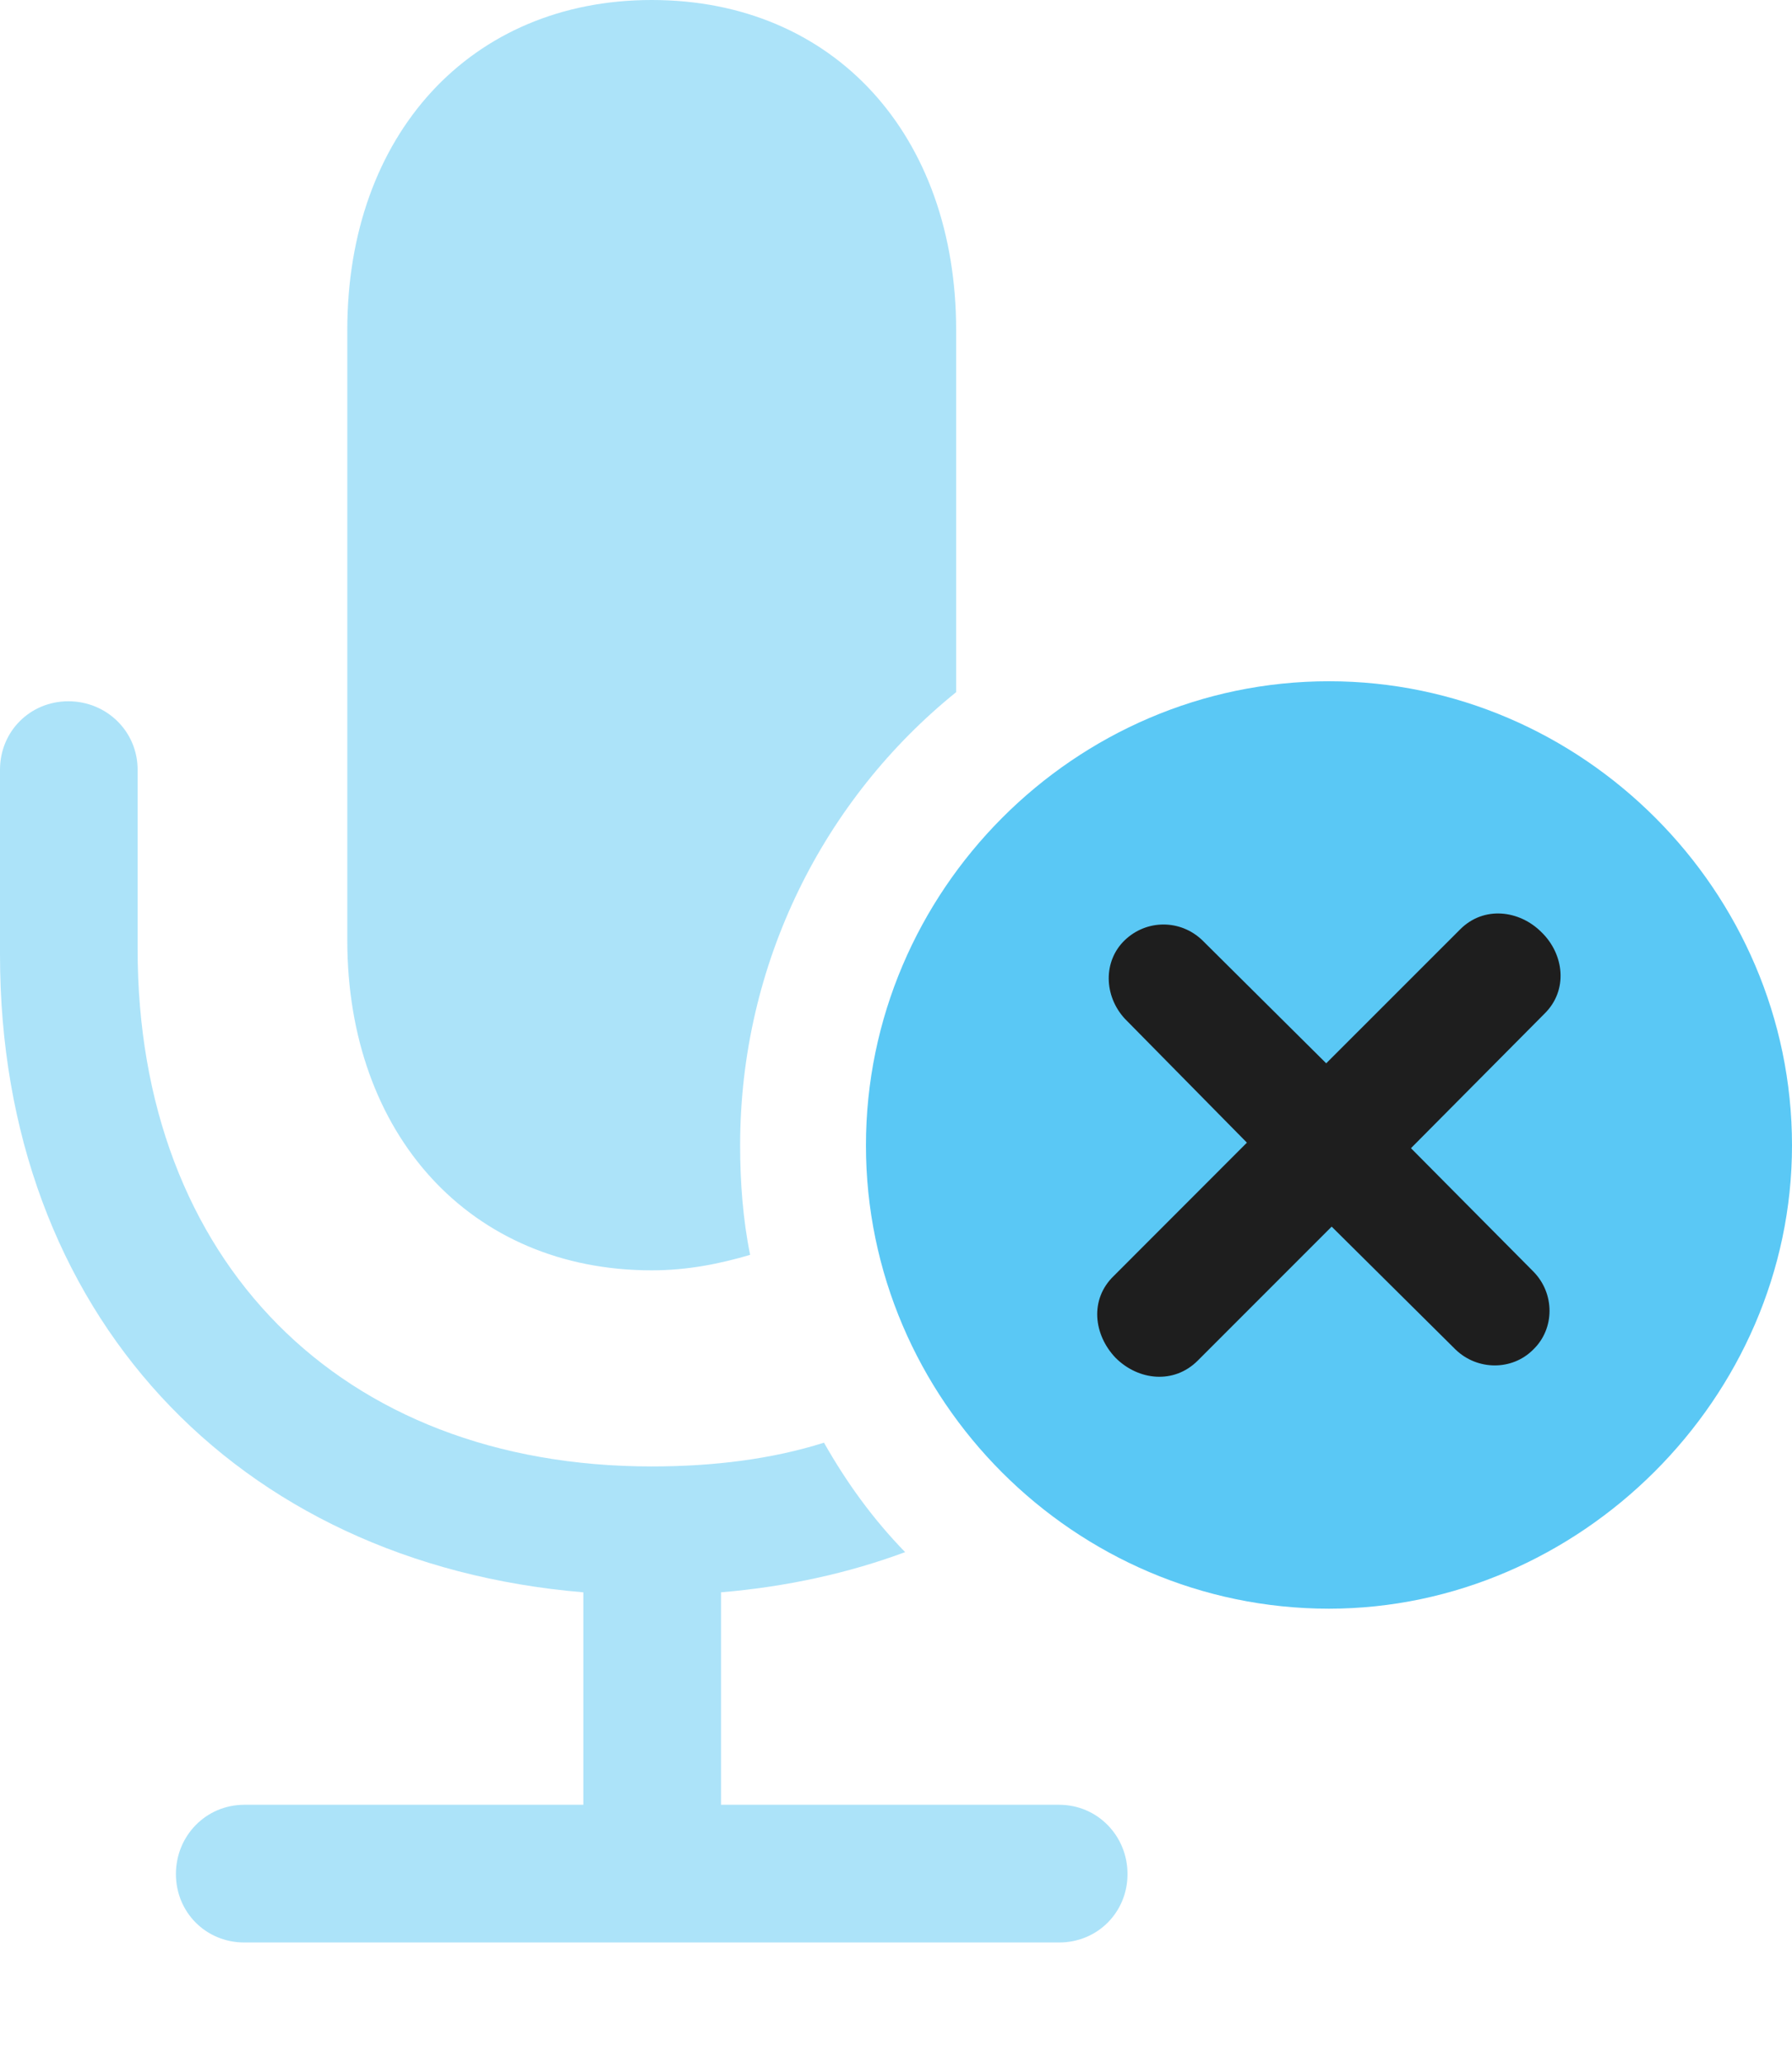 <?xml version="1.0" encoding="UTF-8"?>
<!--Generator: Apple Native CoreSVG 175.5-->
<!DOCTYPE svg
PUBLIC "-//W3C//DTD SVG 1.1//EN"
       "http://www.w3.org/Graphics/SVG/1.1/DTD/svg11.dtd">
<svg version="1.1" xmlns="http://www.w3.org/2000/svg" xmlns:xlink="http://www.w3.org/1999/xlink" width="23.999" height="27.625">
 <g>
  <rect height="27.625" opacity="0" width="23.999" x="0" y="0"/>
  <path d="M3.271 26.001L14.185 26.001C14.697 26.001 15.1 25.598 15.1 25.085C15.1 24.573 14.697 24.158 14.185 24.158L9.656 24.158L9.656 21.314C10.535 21.24 11.365 21.057 12.122 20.776C11.694 20.337 11.34 19.849 11.035 19.311C10.339 19.531 9.558 19.629 8.728 19.629C4.553 19.629 1.843 16.87 1.843 12.707L1.843 10.303C1.843 9.79 1.428 9.387 0.916 9.387C0.403 9.387 0 9.79 0 10.303L0 12.781C0 17.566 3.149 20.923 7.812 21.314L7.812 24.158L3.271 24.158C2.759 24.158 2.356 24.573 2.356 25.085C2.356 25.598 2.759 26.001 3.271 26.001ZM12.805 9.265L12.805 4.419C12.805 1.807 11.169 0 8.728 0C6.299 0 4.651 1.807 4.651 4.419L4.651 12.585C4.651 15.185 6.299 17.004 8.728 17.004C9.204 17.004 9.631 16.919 10.046 16.797C9.949 16.321 9.912 15.82 9.912 15.332C9.912 12.891 11.035 10.693 12.805 9.265Z" fill="#5ac8f5" fill-opacity="0.5"/>
  <path d="M17.798 21.533C21.155 21.533 23.999 18.713 23.999 15.332C23.999 11.926 21.191 9.119 17.798 9.119C14.392 9.119 11.597 11.926 11.597 15.332C11.597 18.738 14.392 21.533 17.798 21.533Z" fill="#5ac8f5"/>
  <path d="M16.04 18.213C15.723 18.53 15.247 18.481 14.941 18.176C14.648 17.871 14.587 17.395 14.917 17.078L16.699 15.295L15.063 13.635C14.783 13.33 14.771 12.866 15.063 12.585C15.356 12.305 15.808 12.305 16.101 12.585L17.761 14.233L19.556 12.439C19.873 12.122 20.349 12.183 20.642 12.476C20.947 12.769 21.008 13.257 20.679 13.574L18.896 15.369L20.532 17.017C20.825 17.31 20.825 17.786 20.532 18.066C20.252 18.347 19.788 18.347 19.495 18.066L17.834 16.419Z" fill="#1e1e1e"/>
 </g>
</svg>
